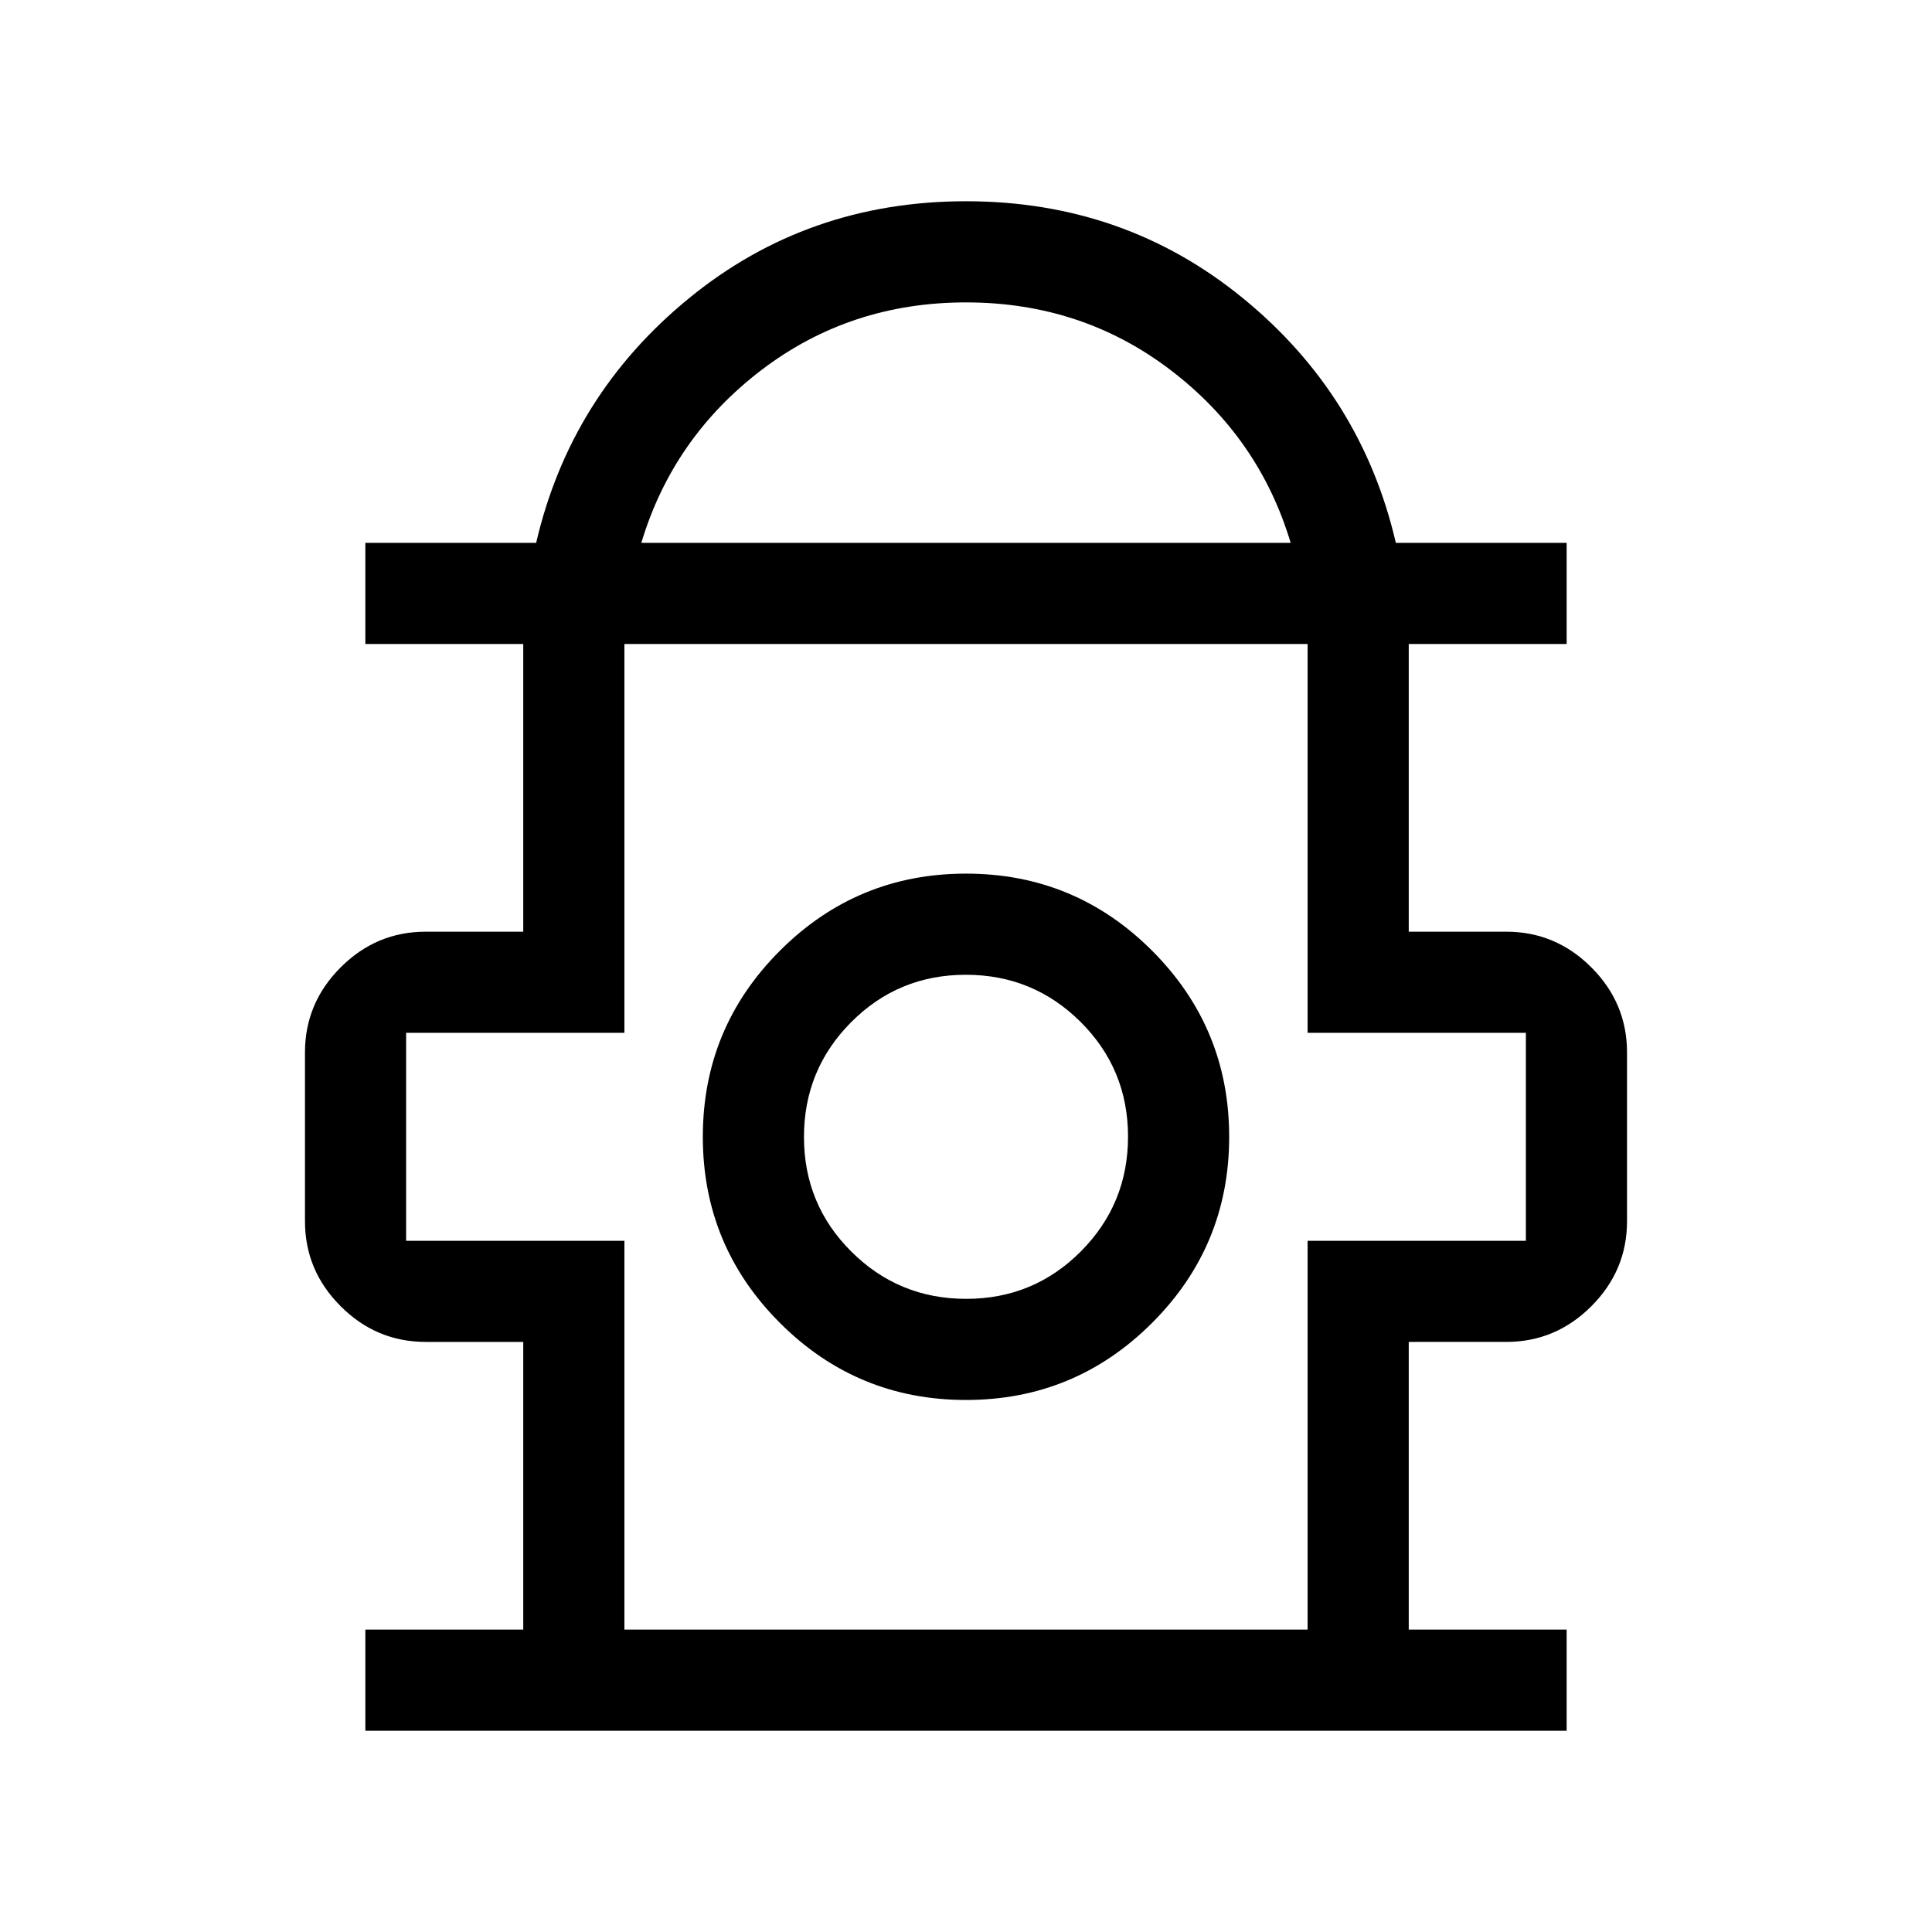 <svg xmlns="http://www.w3.org/2000/svg" height="40" viewBox="0 -960 960 960" width="40"><path d="M181.54-100v-50.26H260v-142.95h-48.46q-24.54 0-42.27-17.73-17.73-17.73-17.73-42.26v-83.85q0-24.54 17.73-42.27 17.73-17.73 42.27-17.73H260V-640h-78.46v-50.25h84.87q17.05-73.42 75.98-121.58Q401.31-860 480-860q78.69 0 137.61 48.17 58.93 48.16 75.98 121.58h84.87V-640H700v142.95h48.46q24.54 0 42.27 17.73 17.73 17.73 17.73 42.27v83.85q0 24.53-17.73 42.26-17.73 17.73-42.27 17.73H700v142.95h78.46V-100H181.54Zm137.13-590.25h322.66q-15.69-52.34-59.74-85.92-44.05-33.57-101.59-33.57-57.54 0-101.59 33.57-44.05 33.58-59.74 85.92Zm-8.41 539.99h339.48v-193.2H758.2V-446.8H649.74V-640H310.26v193.2H201.8v103.34h108.46v193.2Zm169.72-114.1q54.17 0 92.48-38.29t38.31-92.46q0-54.17-38.29-92.48-38.3-38.31-92.46-38.31-54.17 0-92.48 38.3-38.31 38.29-38.31 92.46 0 54.17 38.29 92.47 38.3 38.31 92.46 38.31Zm.12-50.25q-33.51 0-57.06-23.46-23.55-23.45-23.55-56.96 0-33.51 23.45-57.06 23.46-23.55 56.96-23.55 33.51 0 57.06 23.45 23.55 23.46 23.55 56.97 0 33.5-23.45 57.05-23.46 23.56-56.96 23.56Zm-.1-80.52ZM480-640Z"/></svg>